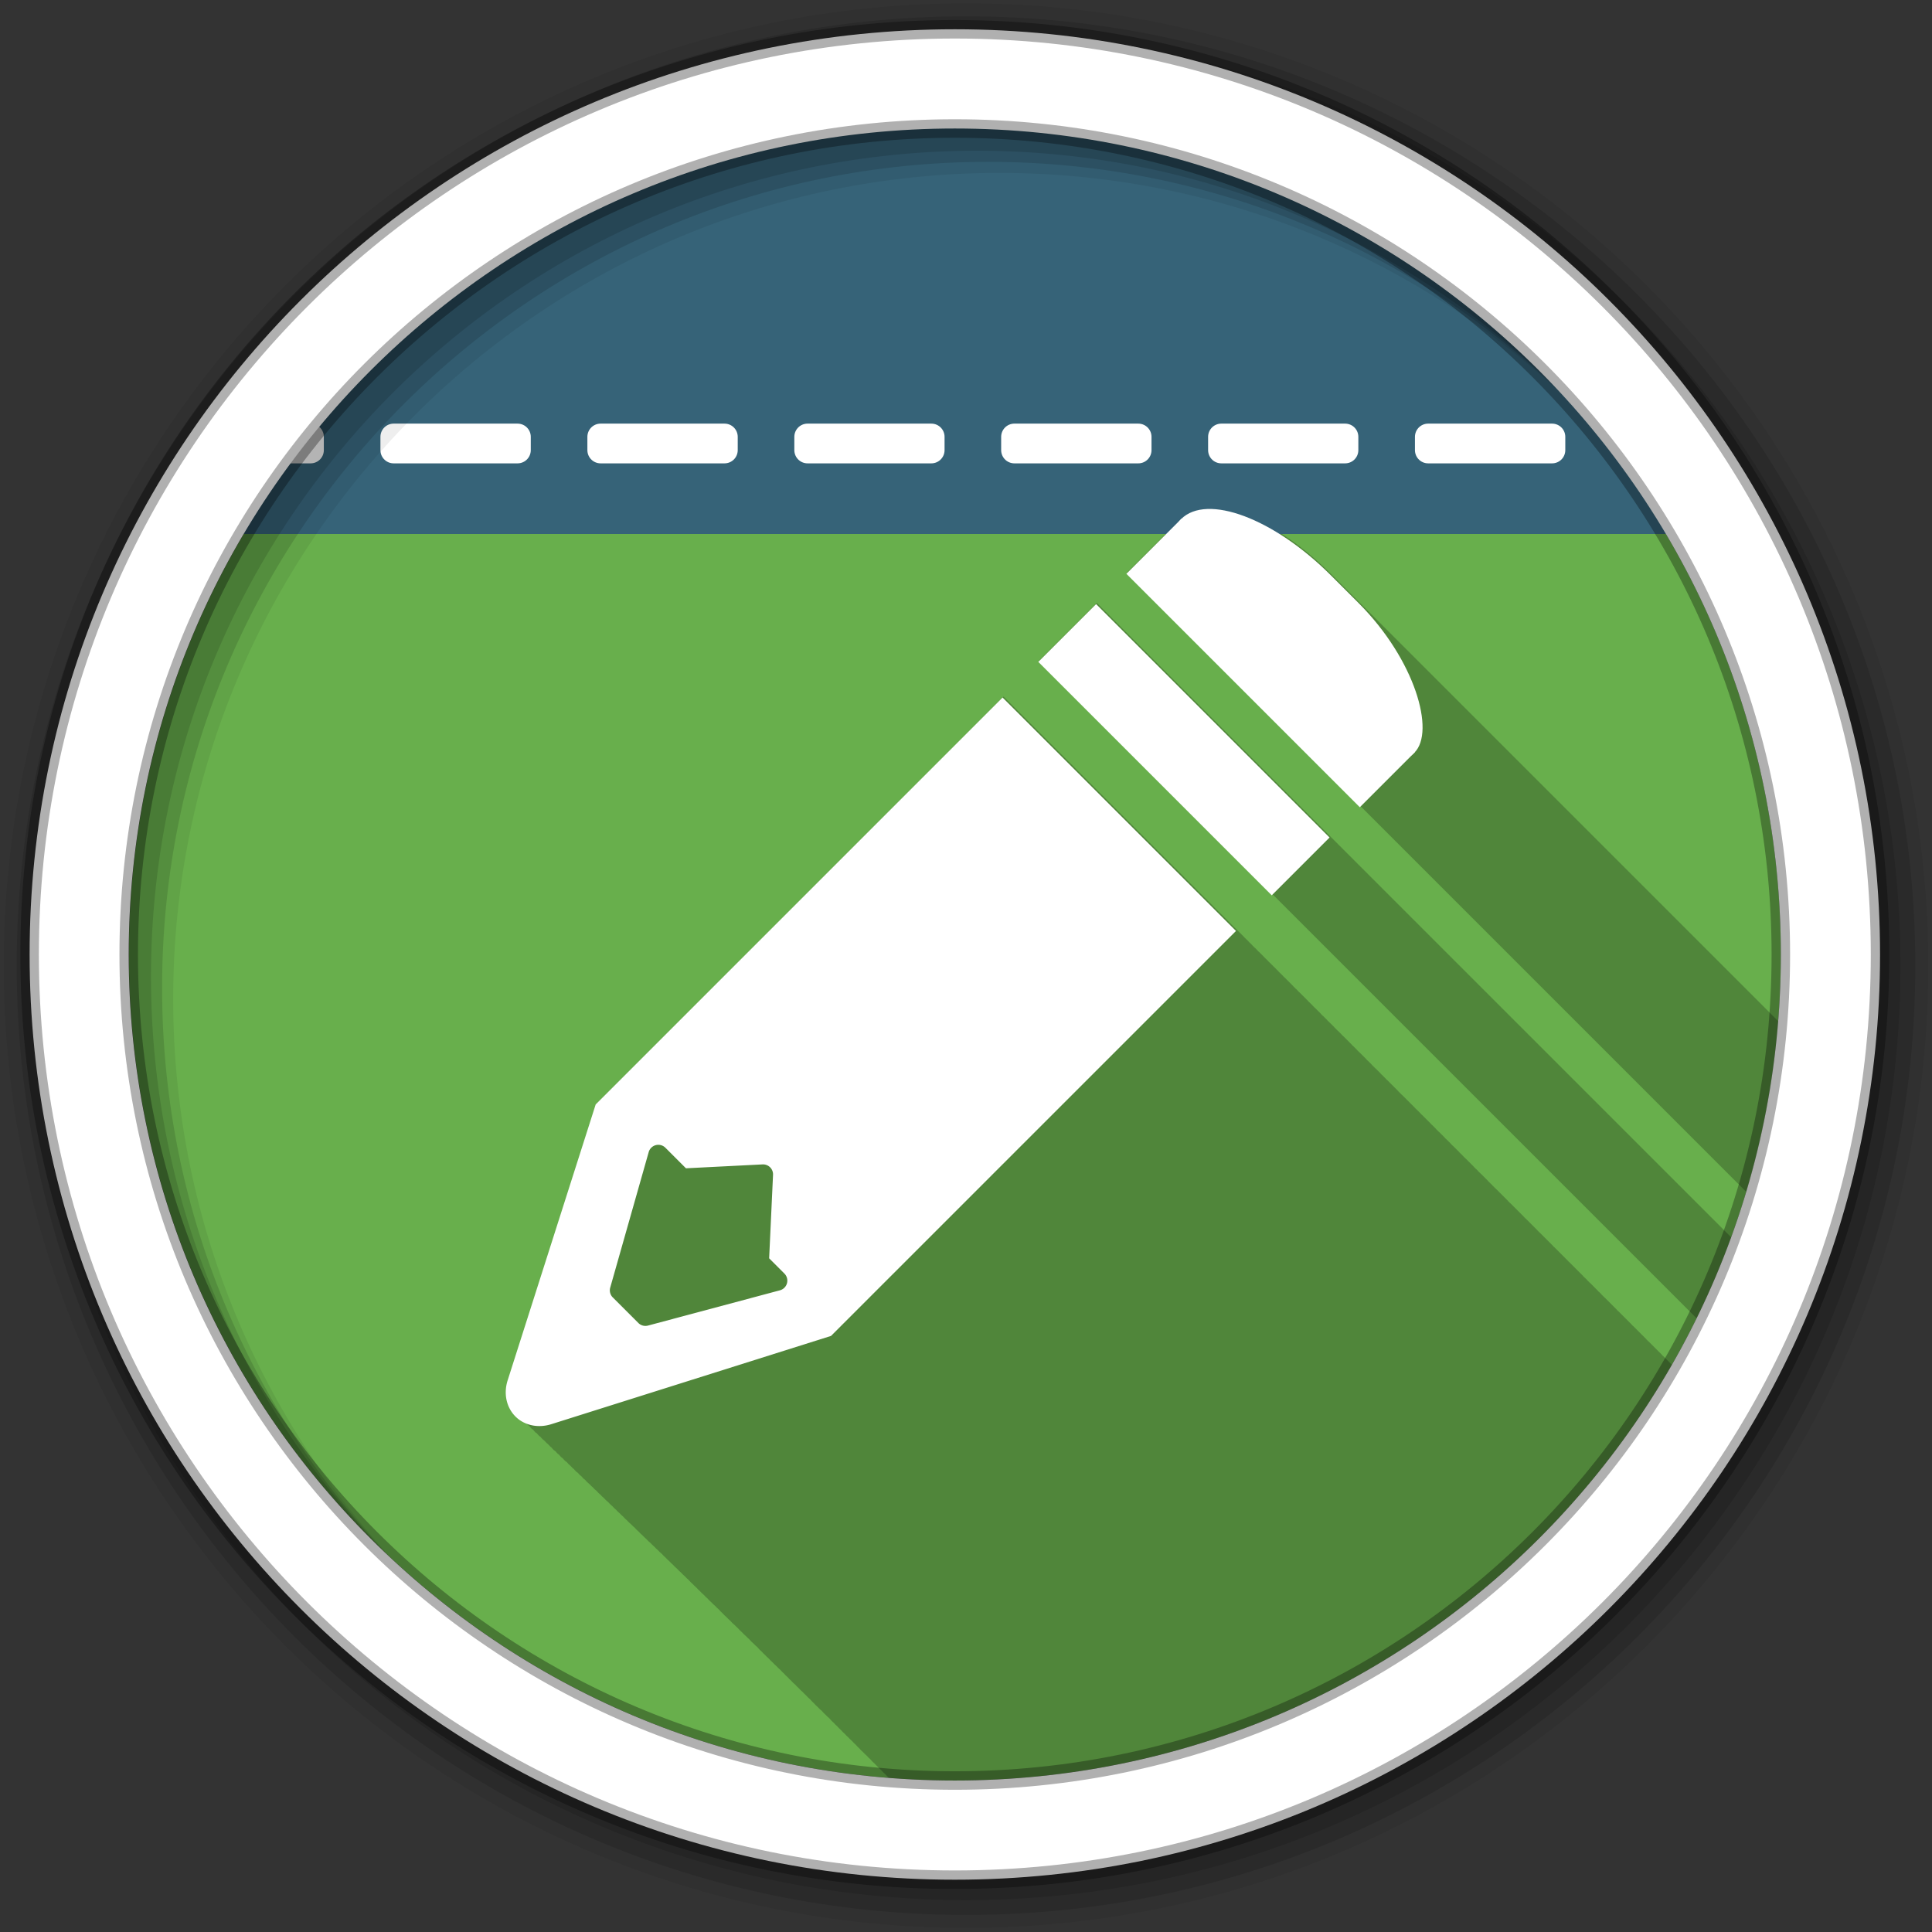 <svg xmlns="http://www.w3.org/2000/svg" id="svg2" width="100%" height="100%" version="1.1" viewBox="0 0 512 512"><rect x="0" y="0" width="512" height="512" fill="#333333" stroke="none"/><g id="g4" fill-rule="evenodd"><path id="path6" fill="#68af4c" d="m471.95 252.95c0 120.9-98.01 218.9-218.9 218.9-120.9 0-218.9-98.01-218.9-218.9 0-120.9 98.01-218.9 218.9-218.9 120.9 0 218.9 98.01 218.9 218.9"/><path id="path8" fill-opacity=".235" d="m320.13 134.59c-2.859 0.108-5.253 0.971-6.969 2.688l-14.5 14.469 1 1 60.813 60.813 1 1 1 1 1 1 0.969 0.969 1 1 1 1 1 1 1 1 1 1 0.969 0.969 1 1 1 1 1 1 1 1 1 1 0.969 0.969 1 1 1 1 1 1 1 1 1 1 0.969 0.969 1 1 1 1 1 1 1 1 1 1 1 1 0.969 0.969 1 1 1 1 1 1 1 1 1.969 1.969 1 1 1 1 1 1 1 1 1 1 0.969 0.969 1 1 1 1 1 1 1 1 1 1 1 1 0.969 0.969 1 1 1 1 1 1 1 1 1 1 0.969 0.969 1 1 1 1 1 1 1 1 1 1 0.969 0.969 1 1 1 1 1 1 1 1 1 1 0.969 0.969 1 1 1 1 1 1 1 1 1 1 1 1 0.969 0.969 1 1 1 1 1 1 1 1 1 1 0.969 0.969 1 1 1 1 1 1 1 1 1 1 0.969 0.969 1 1 1 1 1 1 1 1 1 1 1 1 0.969 0.969 1 1 1 1 1 1 1 1 1 1 0.969 0.969 1 1 1 1 1 1 1 1 0.781 0.781c4.344-14.501 7.253-29.625 8.5-45.22l-0.063-0.063c-0.222-0.222-0.433-0.438-0.656-0.656l-0.344-0.344c-0.222-0.222-0.433-0.438-0.656-0.656l-0.344-0.344c-0.211-0.211-0.413-0.417-0.625-0.625l-0.344-0.344c-0.219-0.219-0.437-0.441-0.656-0.656l-0.344-0.344c-0.22-0.22-0.435-0.44-0.656-0.656l-0.344-0.344c-0.22-0.22-0.435-0.44-0.656-0.656l-0.344-0.344c-0.222-0.222-0.433-0.438-0.656-0.656l-0.344-0.344c-0.222-0.222-0.433-0.438-0.656-0.656l-0.344-0.344c-0.211-0.211-0.413-0.417-0.625-0.625l-0.375-0.375c-0.211-0.211-0.413-0.417-0.625-0.625l-0.344-0.344c-0.219-0.219-0.437-0.441-0.656-0.656l-0.344-0.344c-0.22-0.22-0.435-0.44-0.656-0.656l-0.344-0.344c-0.222-0.222-0.433-0.438-0.656-0.656l-0.344-0.344c-0.222-0.222-0.433-0.438-0.656-0.656l-0.344-0.344c-0.211-0.211-0.413-0.417-0.625-0.625l-0.375-0.375c-0.211-0.211-0.413-0.417-0.625-0.625l-0.344-0.344c-0.219-0.219-0.437-0.441-0.656-0.656l-0.344-0.344c-0.22-0.22-0.435-0.44-0.656-0.656l-0.344-0.344c-0.22-0.22-0.435-0.44-0.656-0.656l-0.344-0.344c-0.222-0.222-0.433-0.438-0.656-0.656l-0.344-0.344c-0.211-0.211-0.413-0.417-0.625-0.625l-0.375-0.375c-0.211-0.211-0.413-0.417-0.625-0.625l-0.344-0.344c-0.219-0.219-0.437-0.441-0.656-0.656l-0.344-0.344c-0.22-0.22-0.435-0.44-0.656-0.656l-0.344-0.344c-0.22-0.22-0.435-0.44-0.656-0.656l-0.344-0.344c-0.222-0.222-0.433-0.438-0.656-0.656l-0.344-0.344c-0.222-0.222-0.433-0.438-0.656-0.656l-0.344-0.344c-0.211-0.211-0.413-0.417-0.625-0.625l-0.344-0.344c-0.219-0.219-0.437-0.441-0.656-0.656l-0.344-0.344c-0.22-0.22-0.435-0.44-0.656-0.656l-0.344-0.344c-0.22-0.22-0.435-0.44-0.656-0.656l-0.344-0.344c-0.222-0.222-0.433-0.438-0.656-0.656l-0.344-0.344c-0.222-0.222-0.433-0.438-0.656-0.656l-0.344-0.344c-0.211-0.211-0.413-0.417-0.625-0.625l-0.375-0.375c-0.211-0.211-0.413-0.417-0.625-0.625l-0.344-0.344c-0.219-0.219-0.437-0.441-0.656-0.656l-0.344-0.344c-0.22-0.22-0.435-0.44-0.656-0.656l-0.344-0.344c-0.222-0.222-0.433-0.438-0.656-0.656l-0.344-0.344c-0.222-0.222-0.433-0.438-0.656-0.656l-0.344-0.344c-0.211-0.211-0.413-0.417-0.625-0.625l-0.375-0.375c-0.211-0.211-0.413-0.417-0.625-0.625l-0.344-0.344c-0.219-0.219-0.437-0.441-0.656-0.656l-0.344-0.344c-0.22-0.22-0.435-0.44-0.656-0.656l-0.344-0.344c-0.22-0.22-0.435-0.44-0.656-0.656l-0.344-0.344c-0.222-0.222-0.433-0.438-0.656-0.656l-0.344-0.344c-0.222-0.222-0.433-0.438-0.656-0.656l-0.344-0.344c-0.211-0.211-0.413-0.417-0.625-0.625l-0.344-0.344c-0.219-0.219-0.437-0.441-0.656-0.656l-0.344-0.344c-0.22-0.22-0.435-0.44-0.656-0.656l-0.344-0.344c-0.22-0.22-0.435-0.44-0.656-0.656l-0.344-0.344c-0.222-0.222-0.433-0.438-0.656-0.656l-0.344-0.344c-0.222-0.222-0.433-0.438-0.656-0.656l-0.344-0.344c-0.211-0.211-0.413-0.417-0.625-0.625l-0.375-0.375c-0.211-0.211-0.413-0.417-0.625-0.625l-0.344-0.344c-0.22-0.22-0.435-0.44-0.656-0.656l-0.344-0.344c-0.22-0.22-0.435-0.44-0.656-0.656l-0.344-0.344c-0.222-0.222-0.433-0.438-0.656-0.656l-0.344-0.344c-0.222-0.222-0.433-0.438-0.656-0.656l-0.344-0.344c-0.211-0.211-0.413-0.417-0.625-0.625l-0.375-0.375c-0.211-0.211-0.413-0.417-0.625-0.625l-0.344-0.344c-0.219-0.219-0.437-0.441-0.656-0.656l-0.344-0.344c-0.22-0.22-0.435-0.44-0.656-0.656l-0.344-0.344c-0.22-0.22-0.435-0.44-0.656-0.656l-0.344-0.344c-0.222-0.222-0.433-0.438-0.656-0.656l-0.344-0.344c-0.211-0.211-0.413-0.417-0.625-0.625l-0.375-0.375c-0.211-0.211-0.413-0.417-0.625-0.625l-0.344-0.344c-0.219-0.219-0.437-0.441-0.656-0.656l-0.344-0.344c-0.22-0.22-0.435-0.44-0.656-0.656l-0.344-0.344c-0.22-0.22-0.435-0.44-0.656-0.656l-0.344-0.344c-0.222-0.222-0.433-0.438-0.656-0.656l-0.344-0.344c-0.222-0.222-0.433-0.438-0.656-0.656l-0.344-0.344c-0.211-0.211-0.413-0.417-0.625-0.625l-0.344-0.344c-0.219-0.219-0.437-0.441-0.656-0.656l-0.344-0.344c-0.22-0.22-0.435-0.44-0.656-0.656l-0.344-0.344c-0.22-0.22-0.435-0.44-0.656-0.656l-0.344-0.344c-0.222-0.222-0.433-0.438-0.656-0.656l-0.344-0.344c-0.222-0.222-0.433-0.438-0.656-0.656l-0.344-0.344c-0.211-0.211-0.413-0.417-0.625-0.625l-0.375-0.375c-0.211-0.211-0.413-0.417-0.625-0.625l-0.344-0.344c-0.219-0.219-0.437-0.441-0.656-0.656l-0.344-0.344c-0.22-0.22-0.435-0.44-0.656-0.656l-0.344-0.344c-0.222-0.222-0.433-0.438-0.656-0.656l-0.344-0.344c-0.222-0.222-0.433-0.438-0.656-0.656l-0.344-0.344c-0.211-0.211-0.413-0.417-0.625-0.625l-0.375-0.375c-0.211-0.211-0.413-0.417-0.625-0.625l-0.344-0.344c-0.219-0.219-0.437-0.441-0.656-0.656l-0.344-0.344c-0.22-0.22-0.435-0.44-0.656-0.656l-0.344-0.344c-0.22-0.22-0.435-0.44-0.656-0.656l-0.344-0.344c-0.222-0.222-0.433-0.438-0.656-0.656l-0.344-0.344c-0.222-0.222-0.433-0.438-0.656-0.656l-0.344-0.344c-0.211-0.211-0.413-0.417-0.625-0.625l-0.344-0.344c-0.219-0.219-0.437-0.441-0.656-0.656l-0.344-0.344c-0.22-0.22-0.435-0.44-0.656-0.656l-0.344-0.344c-0.22-0.22-0.435-0.44-0.656-0.656l-0.344-0.344c-0.222-0.222-0.433-0.438-0.656-0.656l-0.344-0.344c-0.222-0.222-0.433-0.438-0.656-0.656l-0.344-0.344c-0.211-0.211-0.413-0.417-0.625-0.625l-0.375-0.375c-0.211-0.211-0.413-0.417-0.625-0.625l-0.344-0.344c-0.22-0.22-0.435-0.44-0.656-0.656l-0.344-0.344c-0.22-0.22-0.435-0.44-0.656-0.656l-0.344-0.344c-0.222-0.222-0.433-0.438-0.656-0.656l-0.344-0.344c-0.222-0.222-0.433-0.438-0.656-0.656l-0.344-0.344c-0.211-0.211-0.413-0.417-0.625-0.625l-0.375-0.375c-0.211-0.211-0.413-0.417-0.625-0.625l-0.344-0.344c-0.219-0.219-0.437-0.441-0.656-0.656l-0.344-0.344c-0.22-0.22-0.435-0.44-0.656-0.656l-0.344-0.344c-0.22-0.22-0.435-0.44-0.656-0.656l-0.344-0.344c-0.222-0.222-0.433-0.438-0.656-0.656l-0.344-0.344c-0.211-0.211-0.413-0.417-0.625-0.625l-0.375-0.375c-0.211-0.211-0.413-0.417-0.625-0.625l-0.344-0.344c-0.219-0.219-0.437-0.441-0.656-0.656l-0.344-0.344c-0.22-0.22-0.435-0.44-0.656-0.656l-1.344-1.344c-0.338-0.338-0.66-0.671-1-1-0.338-0.338-0.66-0.671-1-1-0.327-0.327-0.639-0.649-0.969-0.969-0.333-0.333-0.665-0.675-1-1l-2-2c-11.324-11.324-24.08-17.887-32.656-17.563m-29.469 25.19-15.313 15.313 1 1 60.813 60.813 0.688 0.688 0.688 0.688 0.688 0.688 0.688 0.688 0.688 0.688 0.688 0.688 0.688 0.688 0.688 0.688 0.688 0.688 0.688 0.688 0.688 0.688 0.688 0.688 0.688 0.688 0.688 0.688 0.688 0.688 0.688 0.688 0.688 0.688 0.688 0.688 0.688 0.688 0.688 0.688 0.688 0.688 0.688 0.688 0.688 0.688 0.688 0.688 0.688 0.688 0.688 0.688 0.688 0.688 0.688 0.688 0.688 0.688 0.688 0.688 0.688 0.688 0.688 0.688 0.688 0.688 0.688 0.688 0.688 0.688 0.688 0.688 0.688 0.688 0.688 0.688 1.375 1.375 0.688 0.688 0.688 0.688 0.688 0.688 0.688 0.688 0.688 0.688 0.688 0.688 0.688 0.688 0.688 0.688 0.688 0.688 0.688 0.688 0.688 0.688 0.688 0.688 0.688 0.688 0.688 0.688 0.688 0.688 0.688 0.688 0.688 0.688 0.688 0.688 0.688 0.688 0.688 0.688 0.688 0.688 0.688 0.688 0.688 0.688 0.688 0.688 0.688 0.688 0.688 0.688 0.688 0.688 0.688 0.688 0.688 0.688 0.688 0.688 0.688 0.688 0.688 0.688 0.688 0.688 0.688 0.688 0.688 0.688 0.688 0.688 0.688 0.688 0.688 0.688 0.688 0.688 0.688 0.688 0.688 0.688 0.688 0.688 0.688 0.688 0.688 0.688 0.688 0.688 0.688 0.688 0.688 0.688 0.688 0.688 0.688 0.688 0.688 0.688 0.688 0.688 0.688 0.688 0.688 0.688 0.688 0.688 0.688 0.688 0.688 0.688 0.688 0.688 0.688 0.688 0.688 0.688 0.688 0.688 0.688 0.688 0.688 0.688 0.688 0.688 0.688 0.688 0.688 0.688 0.688 0.688 0.688 0.688 0.688 0.688 0.688 0.688 0.688 0.688 0.688 0.688 0.688 0.688 0.688 0.688 0.688 0.688 0.688 0.688 0.688 0.688 0.688 0.688 0.688 0.688 0.688 0.688 0.688 0.688 0.688 0.688 0.688 0.688 0.688 0.688 0.688 0.688 0.688 0.688 0.688 0.688 0.688 0.688 0.688 0.688 0.688 0.688 0.688 0.688 0.688 0.688 0.688 0.688 0.688 0.688 0.688 0.688 0.688 0.688 0.688 0.688 0.688 0.688 0.688 0.688 0.688 0.688 0.688 0.688 0.688 0.688 0.688 0.688 0.688 0.688 0.688 0.688 0.688 0.688 0.688 0.688 0.688 0.688 0.688 0.688 0.688 0.688 0.688 0.688 0.688 0.688 0.688 0.688 0.688 0.688 0.688 0.688 0.688 0.688 0.688 0.688 0.688 0.688 0.688 0.688 0.688 0.688 0.688 0.688 0.688 0.688 0.688 0.688 0.688 0.688 0.375 0.375c3.418-6.955 6.51-14.09 9.188-21.438l-0.094-0.094-1.313-1.313-1.281-1.281-1.313-1.313-1.313-1.313-1.281-1.281-1.313-1.313-1.313-1.313-1.313-1.313-1.281-1.281-1.313-1.313-1.313-1.313-1.281-1.281-1.313-1.313-1.313-1.313-1.281-1.281-1.313-1.313-1.313-1.313-1.281-1.281-1.313-1.313-1.313-1.313-1.281-1.281-1.313-1.313-1.313-1.313-1.281-1.281-1.313-1.313-1.313-1.313-1.281-1.281-1.313-1.313-1.313-1.313-1.313-1.313-1.281-1.281-1.313-1.313-1.313-1.313-1.281-1.281-1.313-1.313-1.313-1.313-1.281-1.281-1.313-1.313-1.313-1.313-1.281-1.281-1.313-1.313-1.313-1.313-1.281-1.281-1.313-1.313-1.313-1.313-1.281-1.281-1.313-1.313-1.313-1.313-1.281-1.281-1.313-1.313-1.313-1.313-1.313-1.313-1.281-1.281-1.313-1.313-1.313-1.313-1.281-1.281-1.313-1.313-1.313-1.313-1.281-1.281-1.313-1.313-1.313-1.313-1.281-1.281-1.313-1.313-1.313-1.313-1.281-1.281-1.313-1.313-1.313-1.313-1.281-1.281-1.313-1.313-1.313-1.313-1.281-1.281-1.313-1.313-1.313-1.313-1.313-1.313-1.281-1.281-2.625-2.625-1.281-1.281-1.313-1.313-1.313-1.313-1.281-1.281-0.719-0.719-0.594-0.594-1.313-1.313-1.281-1.281-1.313-1.313-1.313-1.313-1.281-1.281-1.313-1.313-1.313-1.313-1.281-1.281-1.313-1.313-1.313-1.313-1.281-1.281-1.313-1.313-1.313-1.313-1.313-1.313-1.281-1.281-1.313-1.313-1.313-1.313-1.281-1.281-1.313-1.313-1.313-1.313-1.281-1.281-1.313-1.313-1.313-1.313-1.281-1.281-1.313-1.313-1.313-1.313-1.281-1.281-1.313-1.313-1.313-1.313-1.281-1.281-1.313-1.313-1.313-1.313-1.281-1.281-1.313-1.313-1.313-1.313-1.313-1.313-1.281-1.281-1.313-1.313-1.313-1.313-1.281-1.281-1.313-1.313-1.313-1.313-1.281-1.281-1.25-1.25-0.063-0.063-0.906-0.906-0.406-0.406-0.594-0.594-0.688-0.688-0.313-0.313-1-1m-24.781 24.75-93.34 93.34-11.469 11.469-2.906 2.906-23.281 73c-0.839 3.862 0.331 7.916 3.03 10.5 0.092 0.069 0.187 0.123 0.281 0.188 0.219 0.258 0.442 0.515 0.688 0.75 0.109 0.082 0.233 0.142 0.344 0.219 0.213 0.249 0.419 0.492 0.656 0.719 0.08 0.061 0.169 0.098 0.25 0.156 0.23 0.274 0.46 0.565 0.719 0.813 0.109 0.084 0.232 0.14 0.344 0.219 0.207 0.24 0.395 0.499 0.625 0.719 0.106 0.083 0.235 0.141 0.344 0.219 0.21 0.245 0.423 0.495 0.656 0.719 0.101 0.08 0.209 0.143 0.313 0.219 0.212 0.248 0.42 0.493 0.656 0.719 0.112 0.09 0.229 0.166 0.344 0.25 0.203 0.236 0.43 0.471 0.656 0.688 0.095 0.078 0.184 0.146 0.281 0.219 0.217 0.256 0.445 0.486 0.688 0.719 0.093 0.077 0.186 0.146 0.281 0.219 0.217 0.256 0.444 0.517 0.688 0.75 0.127 0.106 0.275 0.183 0.406 0.281 0.191 0.219 0.383 0.455 0.594 0.656 0.111 0.094 0.229 0.162 0.344 0.25 0.204 0.238 0.398 0.47 0.625 0.688 0.12 0.102 0.251 0.186 0.375 0.281 0.194 0.225 0.379 0.45 0.594 0.656 0.159 0.137 0.335 0.251 0.5 0.375 0.167 0.188 0.318 0.388 0.5 0.563 0.114 0.1 0.226 0.188 0.344 0.281 0.199 0.233 0.403 0.444 0.625 0.656 0.145 0.128 0.287 0.258 0.438 0.375 0.176 0.201 0.338 0.408 0.531 0.594 0.155 0.139 0.338 0.248 0.5 0.375 0.164 0.185 0.321 0.391 0.5 0.563 0.14 0.127 0.291 0.227 0.438 0.344 0.177 0.203 0.336 0.407 0.531 0.594 0.139 0.128 0.292 0.226 0.438 0.344 0.177 0.202 0.337 0.408 0.531 0.594 0.189 0.176 0.393 0.343 0.594 0.5 0.135 0.147 0.262 0.299 0.406 0.438 0.154 0.145 0.308 0.274 0.469 0.406 0.164 0.185 0.321 0.36 0.5 0.531 0.18 0.171 0.372 0.315 0.563 0.469 0.147 0.163 0.278 0.348 0.438 0.5 0.173 0.167 0.349 0.319 0.531 0.469 0.142 0.156 0.285 0.323 0.438 0.469 0.171 0.167 0.35 0.318 0.531 0.469 0.146 0.161 0.28 0.318 0.438 0.469 0.197 0.195 0.415 0.358 0.625 0.531 0.124 0.135 0.242 0.279 0.375 0.406 0.264 0.265 0.525 0.525 0.813 0.75 0.058 0.058 0.097 0.131 0.156 0.188 0.262 0.266 0.527 0.524 0.813 0.75 0.058 0.059 0.096 0.13 0.156 0.188 0.26 0.267 0.529 0.522 0.813 0.75 0.067 0.068 0.118 0.153 0.188 0.219 0.2 0.208 0.41 0.378 0.625 0.563 0.114 0.123 0.222 0.259 0.344 0.375 0.256 0.269 0.532 0.519 0.813 0.75 0.058 0.059 0.096 0.13 0.156 0.188 0.264 0.282 0.553 0.541 0.844 0.781 0.052 0.052 0.103 0.105 0.156 0.156 0.267 0.289 0.548 0.536 0.844 0.781 0.047 0.048 0.076 0.11 0.125 0.156 0.286 0.313 0.588 0.612 0.906 0.875 0.022 0.021 0.041 0.042 0.063 0.063 0.292 0.325 0.61 0.635 0.938 0.906 0.021 0.021 0.041 0.042 0.063 0.063 0.265 0.298 0.548 0.558 0.844 0.813 0.041 0.041 0.083 0.085 0.125 0.125 0.324 0.369 0.693 0.698 1.063 1 0.305 0.344 0.624 0.652 0.969 0.938 0.31 0.355 0.647 0.675 1 0.969 0.324 0.372 0.692 0.695 1.063 1 0.307 0.35 0.62 0.679 0.969 0.969 0.299 0.346 0.629 0.649 0.969 0.938 0.316 0.371 0.669 0.695 1.031 1 0.336 0.393 0.706 0.744 1.094 1.063 0.301 0.342 0.627 0.653 0.969 0.938 0.324 0.374 0.69 0.726 1.063 1.031 0.31 0.354 0.646 0.677 1 0.969 0.342 0.394 0.697 0.776 1.094 1.094 0.303 0.337 0.625 0.658 0.969 0.938 0.302 0.341 0.625 0.686 0.969 0.969 0.308 0.352 0.648 0.678 1 0.969 0.298 0.342 0.628 0.653 0.969 0.938 0.316 0.367 0.667 0.729 1.031 1.031 0.305 0.354 0.65 0.644 1 0.938 0.316 0.37 0.666 0.696 1.031 1 0.286 0.332 0.58 0.658 0.906 0.938 0.31 0.371 0.672 0.694 1.031 1 0.291 0.346 0.634 0.648 0.969 0.938 0.374 0.45 0.804 0.863 1.25 1.219 0.264 0.295 0.547 0.561 0.844 0.813 0.338 0.401 0.697 0.769 1.094 1.094 0.326 0.375 0.684 0.725 1.063 1.031 0.25 0.283 0.531 0.538 0.813 0.781 0.36 0.436 0.759 0.84 1.188 1.188 0.286 0.326 0.611 0.602 0.938 0.875 0.356 0.419 0.703 0.821 1.125 1.156 0.308 0.345 0.615 0.684 0.969 0.969 0.304 0.345 0.619 0.652 0.969 0.938 0.311 0.359 0.639 0.704 1 1 0.316 0.365 0.664 0.7 1.031 1 0.309 0.355 0.642 0.676 1 0.969 0.299 0.344 0.624 0.682 0.969 0.969 0.316 0.368 0.632 0.697 1 1 0.302 0.351 0.619 0.677 0.969 0.969 0.324 0.382 0.682 0.719 1.063 1.031 0.282 0.327 0.582 0.631 0.906 0.906 0.341 0.409 0.72 0.763 1.125 1.094 0.263 0.304 0.544 0.585 0.844 0.844 0.332 0.404 0.7 0.733 1.094 1.063 0.303 0.359 0.616 0.702 0.969 1 0.329 0.393 0.673 0.742 1.063 1.063 0.32 0.373 0.688 0.694 1.063 1 0.314 0.363 0.633 0.733 1 1.031 0.284 0.326 0.611 0.601 0.938 0.875 0.354 0.419 0.703 0.82 1.125 1.156 0.304 0.341 0.618 0.686 0.969 0.969 0.3 0.342 0.621 0.684 0.969 0.969 0.323 0.373 0.652 0.726 1.031 1.031 0.285 0.325 0.578 0.633 0.906 0.906 0.305 0.359 0.643 0.67 1 0.969 0.318 0.377 0.656 0.72 1.031 1.031 0.296 0.346 0.593 0.679 0.938 0.969 0.315 0.373 0.661 0.723 1.031 1.031 0.282 0.33 0.611 0.627 0.938 0.906 0.293 0.353 0.626 0.672 0.969 0.969 0.333 0.407 0.695 0.761 1.094 1.094 0.297 0.35 0.622 0.675 0.969 0.969 0.295 0.353 0.623 0.673 0.969 0.969 0.301 0.363 0.615 0.665 0.969 0.969 0.292 0.354 0.627 0.671 0.969 0.969 0.009 0.012 0.022 0.02 0.031 0.031 5.764 0.455 11.588 0.688 17.469 0.688 81.32 0 152.28-44.34 190.03-110.16l-0.031-0.031-0.906-0.906-0.406-0.406-0.594-0.594-0.5-0.5h-0.031l-0.188-0.188-0.031-0.031v-0.031l-0.031-0.031-0.031-0.031-0.031-0.031-0.031-0.031-0.031-0.031-0.031-0.031-0.031-0.031-0.031-0.031-1-1-1-1-0.313-0.313-0.688-0.688-0.375-0.375h-0.031l-0.031-0.031-0.188-0.188-0.25-0.25-0.031-0.031v-0.031l-0.031-0.031-0.031-0.031-0.938-0.938-0.063-0.063-1-1-0.25-0.25-0.75-0.75-0.156-0.156-0.094-0.094-0.188-0.188h-0.031l-0.094-0.094-0.094-0.094-0.031-0.031v-0.031l-0.063-0.063-0.063-0.063-0.063-0.063-0.063-0.063-0.031-0.031-0.031-0.031-0.844-0.844-0.156-0.156-0.969-0.969-0.188-0.188-0.813-0.813-0.344-0.344h-0.031l-0.125-0.125-0.25-0.25-0.031-0.031v-0.031l-0.031-0.031-0.063-0.063-0.063-0.063-0.031-0.031-0.031-0.031-0.781-0.781-0.219-0.219-1-1-0.094-0.094-0.906-0.906-0.031-0.031h-0.031l-0.344-0.344-0.375-0.375-0.063-0.063v-0.031l-0.063-0.063-0.031-0.031-0.031-0.031-0.531-0.531h-0.031l-0.188-0.188-0.031-0.031v-0.031l-0.031-0.031-0.031-0.031-0.031-0.031-0.031-0.031-0.031-0.031-0.031-0.031-0.031-0.031-1-1-0.031-0.031-0.969-0.969-0.031-0.031h-0.031l-0.281-0.281-0.344-0.344-0.031-0.031v-0.031l-0.031-0.031-0.031-0.031-0.094-0.094-0.094-0.094-0.031-0.031-0.281-0.281h-0.031l-0.344-0.344-0.094-0.094-0.031-0.031v-0.031l-0.063-0.063-0.063-0.063-0.063-0.063-0.031-0.031-0.938-0.938-0.031-0.031-1-1-0.281-0.281-0.719-0.719-0.531-0.531h-0.031l-0.031-0.031-0.094-0.094-0.031-0.031v-0.031l-0.063-0.063-0.094-0.094-0.063-0.063-0.031-0.031-0.031-0.031-0.875-0.875-0.125-0.125-1-1-0.188-0.188-0.813-0.813-0.438-0.438h-0.031l-0.031-0.031-0.125-0.125-0.031-0.031v-0.031l-0.031-0.031-0.094-0.094-0.063-0.063-0.063-0.063-0.031-0.031-0.031-0.031-0.813-0.813-0.188-0.188-1-1-0.125-0.125-0.875-0.875-0.406-0.406h-0.031l-0.406-0.406-0.063-0.063v-0.031l-0.063-0.063-0.031-0.031-0.719-0.719-0.281-0.281-0.969-0.969-0.063-0.063-0.938-0.938-0.031-0.031h-0.031l-0.313-0.313-0.188-0.188-0.031-0.031v-0.031l-0.031-0.031-0.094-0.094-0.094-0.094-0.094-0.094-0.063-0.063-0.031-0.031-0.656-0.656-0.344-0.344-0.969-0.969-0.031-0.031-1-1-0.094-0.094h-0.031l-0.156-0.156-0.406-0.406-0.031-0.031v-0.031l-0.031-0.031-0.031-0.031-0.094-0.094-0.063-0.063-0.031-0.031-0.594-0.594-0.406-0.406-0.906-0.906-0.094-0.094-1-1h-0.031l-0.188-0.188-0.656-0.656-0.063-0.063v-0.031l-0.063-0.063-0.219-0.219h-0.031l-0.281-0.281-0.438-0.438-0.031-0.031v-0.031l-0.813-0.813-0.188-0.188-0.969-0.969-0.094-0.094h-0.031l-0.031-0.031-0.5-0.5-0.094-0.094-0.031-0.031v-0.031l-0.156-0.156-0.063-0.063-0.156-0.156h-0.031l-0.281-0.281-0.375-0.375-0.031-0.031v-0.031l-0.031-0.031-0.031-0.031-0.063-0.063-0.75-0.75-0.25-0.25-1-1h-0.031l-0.031-0.031-0.719-0.719-0.031-0.031v-0.031l-0.031-0.031-0.031-0.031-0.063-0.063-0.063-0.063-0.25-0.25h-0.031l-0.094-0.094-0.281-0.281-0.031-0.031v-0.031l-0.031-0.031-0.063-0.063-0.125-0.125-0.063-0.063-0.688-0.688-0.313-0.313-0.344-0.344h-0.031l-0.625-0.625v-0.031l-1-1-0.281-0.281h-0.031l-0.156-0.156-0.063-0.063-0.031-0.031v-0.031l-0.031-0.031-0.156-0.156-0.156-0.156-0.094-0.094-0.594-0.594-0.406-0.406-0.063-0.063h-0.031l-0.813-0.813-0.063-0.063v-0.031l-1-1-0.031-0.031h-0.031l-0.188-0.188-0.063-0.063-0.031-0.031-0.031-0.031v-0.031l-0.031-0.031-0.156-0.156-0.188-0.188-0.156-0.156-0.094-0.094-0.531-0.531-0.469-0.469-0.688-0.688h-0.031l-0.125-0.125-0.094-0.094-0.031-0.031v-0.031l-0.031-0.031-1-1-0.094-0.094-0.031-0.031h-0.031l-0.344-0.344-0.094-0.094v-0.031l-0.031-0.031-0.063-0.063-0.188-0.188-0.094-0.094-0.469-0.469-0.531-0.531-0.781-0.781-0.219-0.219-1-1h-0.031l-0.063-0.063-0.844-0.844-0.031-0.031v-0.031l-0.031-0.031-0.375-0.375-0.625-0.625-0.688-0.688-0.313-0.313-0.969-0.969h-0.031l-0.25-0.25-0.031-0.031-0.031-0.063-0.094-0.094-0.156-0.156c-0.067-0.066-0.12-0.12-0.188-0.188l-0.125-0.125-0.094-0.094-0.281-0.281h-0.031l-0.031-0.031-0.25-0.25-0.063-0.063v-0.031l-0.031-0.031-0.125-0.125-0.094-0.094-0.094-0.094-0.625-0.625-0.375-0.375h-0.031l-0.906-0.906-0.063-0.063v-0.031l-1-1-0.094-0.094h-0.031l-0.125-0.125-0.094-0.094-0.031-0.031v-0.031l-0.031-0.031-0.125-0.125-0.156-0.156-0.188-0.188-0.094-0.094-0.563-0.563-0.438-0.438-0.375-0.375h-0.031l-0.469-0.469-0.063-0.063-0.031-0.031v-0.031l-0.031-0.031-1-1-0.063-0.063h-0.031l-0.094-0.094-0.063-0.063-0.031-0.031v-0.031l-0.031-0.031-0.125-0.125-0.219-0.219-0.219-0.219-0.125-0.125-0.469-0.469-0.531-0.531-0.719-0.719h-0.031l-0.031-0.031-0.156-0.156-0.031-0.031v-0.031l-1-1-0.094-0.094h-0.031l-0.75-0.75-0.094-0.094-0.031-0.031v-0.031l-0.406-0.406-0.594-0.594-0.719-0.688-0.125-0.125-0.031-0.031v-0.031l-0.031-0.031-0.063-0.063-0.031-0.031-1-1h-0.031l-0.281-0.281c-0.047-0.046-0.047-0.047-0.094-0.094l-0.031-0.031-0.031-0.031c-0.013-0.013-0.082-0.113-0.094-0.125l-0.281-0.281-0.156-0.156-0.313-0.313-0.656-0.656-0.125-0.125c-0.001-0.001-0.03 0.001-0.031 0l-0.5-0.5-0.063-0.063-0.031-0.031c-0.001-0.001-0.03-0.061-0.031-0.063l-0.094-0.094-0.094-0.094-0.031-0.031-0.969-0.938-0.031-0.031c-0.001-0.001 0.001-0.03 0-0.031l-1-1-0.25-0.25-0.75-0.75-0.563-0.531-0.063-0.063-0.031-0.031c-0.015-0.015-0.048-0.08-0.063-0.094l-0.125-0.125-0.125-0.125-0.031-0.031-0.156-0.156c-0.002-0.002-0.029 0.002-0.031 0l-0.688-0.688-0.094-0.094c-0.001-0.001 0.001-0.03 0-0.031l-1-1-0.188-0.188-0.813-0.813-0.5-0.469-0.063-0.063-0.031-0.031c-0.01-0.01-0.053-0.084-0.063-0.094l-0.156-0.156-0.125-0.125-0.063-0.063-0.75-0.719-0.063-0.063v-0.031l-0.031-0.031-0.063-0.063-0.063-0.063-0.031-0.031-1-1-0.094-0.094c-0.003-0.003-0.029 0.003-0.031 0l-0.031-0.031c-0.018-0.018-0.077-0.108-0.094-0.125l-0.219-0.219-0.281-0.281c-0.084-0.083-0.133-0.133-0.219-0.219l-0.438-0.406-0.063-0.063-0.031-0.031c-0.006-0.006-0.089-0.12-0.094-0.125-0.094-0.093-0.094-0.094-0.188-0.188l-0.188-0.188-0.75-0.719-0.031-0.031c-0.009-0.009-0.022-0.053-0.031-0.063l-0.094-0.094-0.094-0.094-1-1h-0.031l-0.031-0.031-0.188-0.188-0.063-0.063c-0.02-0.02-0.236-0.268-0.25-0.281-0.218-0.217-0.219-0.219-0.438-0.438l-0.094-0.094c-0.004-0.004-0.027 0.004-0.031 0l-0.219-0.219-0.313-0.313-0.094-0.094-0.031-0.031c-0.048-0.048-0.175-0.206-0.219-0.25l-0.656-0.625-0.125-0.125c-0.006-0.006-0.026-0.057-0.031-0.063l-0.156-0.156-1-0.969v-0.031l-1-1-0.281-0.281-0.719-0.719-0.469-0.469c-0.035-0.035-0.091-0.059-0.125-0.094l-1.313-1.313-0.125-0.125c-0.175-0.175-0.736-0.767-0.844-0.875l-0.313-0.313c-0.005-0.005-1.089-1.057-1.313-1.281l-1.313-1.313-0.5-0.5c-0.226-0.225-0.212-0.243-0.438-0.469l-0.344-0.344-0.938-0.938c-0.173-0.173-0.206-0.174-0.375-0.344l-1.313-1.313-0.938-0.938-0.156-0.156c-0.024-0.024-0.008-0.039-0.031-0.063l-0.156-0.156c-0.005-0.005-1.059-1.028-1.313-1.281l-1.313-1.313-0.094-0.094c-0.015-0.015-0.312-0.343-0.313-0.344-0.248-0.248-0.256-0.257-0.5-0.5l-0.375-0.375-1.281-1.281c-0.002-0.002-0.03 0.002-0.031 0-0.005-0.005-1.029-1.03-1.313-1.313l-1.313-1.313-1.281-1.281-1.313-1.313-1.313-1.313-1.281-1.281-1.313-1.313-1.313-1.313-1.281-1.281-1.313-1.313-1.313-1.313-1.281-1.281-1.313-1.313-1.313-1.313-1.281-1.281-1.313-1.313-1.313-1.313-1.281-1.281-1.313-1.313-1.313-1.313-1.281-1.313c-0.005-0.005-0.764-0.734-1.313-1.281l-1.313-1.313-1.313-1.313-1.281-1.281-1.313-1.313-1.313-1.313-1.281-1.281-1.313-1.313-1.313-1.313-1.281-1.281-1.25-1.25-0.063-0.063-0.906-0.906-0.406-0.406-0.594-0.594-0.688-0.688-0.313-0.313-1-1"/></g><g id="g10" transform="translate(-747.19,17.422)"><path id="path12" fill="#366378" fill-rule="evenodd" d="m1003.2 14.79c-85.72 0-161.05 43.559-204.11 109.3h408.21c-43.1-65.745-118.4-109.3-204.1-109.3"/><path id="path14" fill="#0078ad" stroke="#fff" stroke-dashoffset="200" stroke-linecap="round" stroke-linejoin="round" stroke-width="7" d="m818.57 98.34c-1.012 1.164-2.01 2.348-3 3.531h13.938v-3.53h-10.94zm32.938 0v3.531h32.844v-3.53h-32.844zm54.844 0v3.531h32.844v-3.53h-32.844zm54.844 0v3.531h32.813v-3.53h-32.813zm54.812 0v3.531h32.844v-3.53h-32.844zm54.844 0v3.531h32.813v-3.53h-32.813zm54.813 0v3.531h32.844v-3.53h-32.844zm54.844 0v3.531h10.313c-0.989-1.183-1.988-2.367-3-3.531h-7.313z"/></g><g id="g16" fill-rule="evenodd"><path id="path18" fill-opacity=".067" d="m256 0.9c-140.83 0-255 114.17-255 255s114.17 255 255 255 255-114.17 255-255-114.17-255-255-255m8.827 44.931c120.9 0 218.9 98 218.9 218.9s-98 218.9-218.9 218.9-218.93-98-218.93-218.9 98.03-218.9 218.93-218.9"/><g id="g20" fill-opacity=".129"><path id="path22" d="m256 4.333c-138.94 0-251.57 112.63-251.57 251.57s112.63 251.57 251.57 251.57 251.57-112.63 251.57-251.57-112.63-251.57-251.57-251.57m5.885 38.556c120.9 0 218.9 98 218.9 218.9s-98 218.9-218.9 218.9-218.93-98-218.93-218.9 98.03-218.9 218.93-218.9"/><path id="path24" d="m256 8.256c-136.77 0-247.64 110.87-247.64 247.64s110.87 247.64 247.64 247.64 247.64-110.87 247.64-247.64-110.87-247.64-247.64-247.64m2.942 31.691c120.9 0 218.9 98 218.9 218.9s-98 218.9-218.9 218.9-218.93-98-218.93-218.9 98.03-218.9 218.93-218.9"/></g><path id="path26" fill="#fff" stroke="#000" stroke-opacity=".31" stroke-width="4.904" d="m253.04 7.759c-135.42 0-245.19 109.78-245.19 245.19 0 135.42 109.78 245.19 245.19 245.19 135.42 0 245.19-109.78 245.19-245.19 0-135.42-109.78-245.19-245.19-245.19zm0 26.297c120.9 0 218.9 98 218.9 218.9s-98 218.9-218.9 218.9-218.93-98-218.93-218.9 98.03-218.9 218.93-218.9z"/></g><g id="g74" fill="#fff" fill-rule="evenodd" transform="matrix(.439 .439 -.439 .439 483.79 -196.14)"><path id="path76" d="m185.53 141.97v245.63l56.656 109.75a15.316 17.064 0 0 0 15.469 8.5 15.316 17.064 0 0 0 11.031 -8.406l57.75-111v-244.47h-140.91m71.344 211.97a4.274 4.274 0 0 1 3.438 1.375l24.03 26.375h9.219a4.274 4.274 0 0 1 3.688 6.406l-29.16 50.44a4.274 4.274 0 0 1 -3.688 2.156h-15.438a4.274 4.274 0 0 1 -3.75 -2.188l-29.28-52.5a4.274 4.274 0 0 1 3.719 -6.375h12.406l21.938-24.281a4.274 4.274 0 0 1 2.875 -1.406" transform="translate(0,540.36)"/><rect id="rect78" width="140.92" height="56.5" x="185.55" y="546.36" rx="62.13" ry="28.25"/><path id="path80" d="m185.55 574.38h140.92v33.24h-140.92z"/><path id="path82" d="m185.55 625.89h140.92v34.899h-140.92z"/></g></svg>